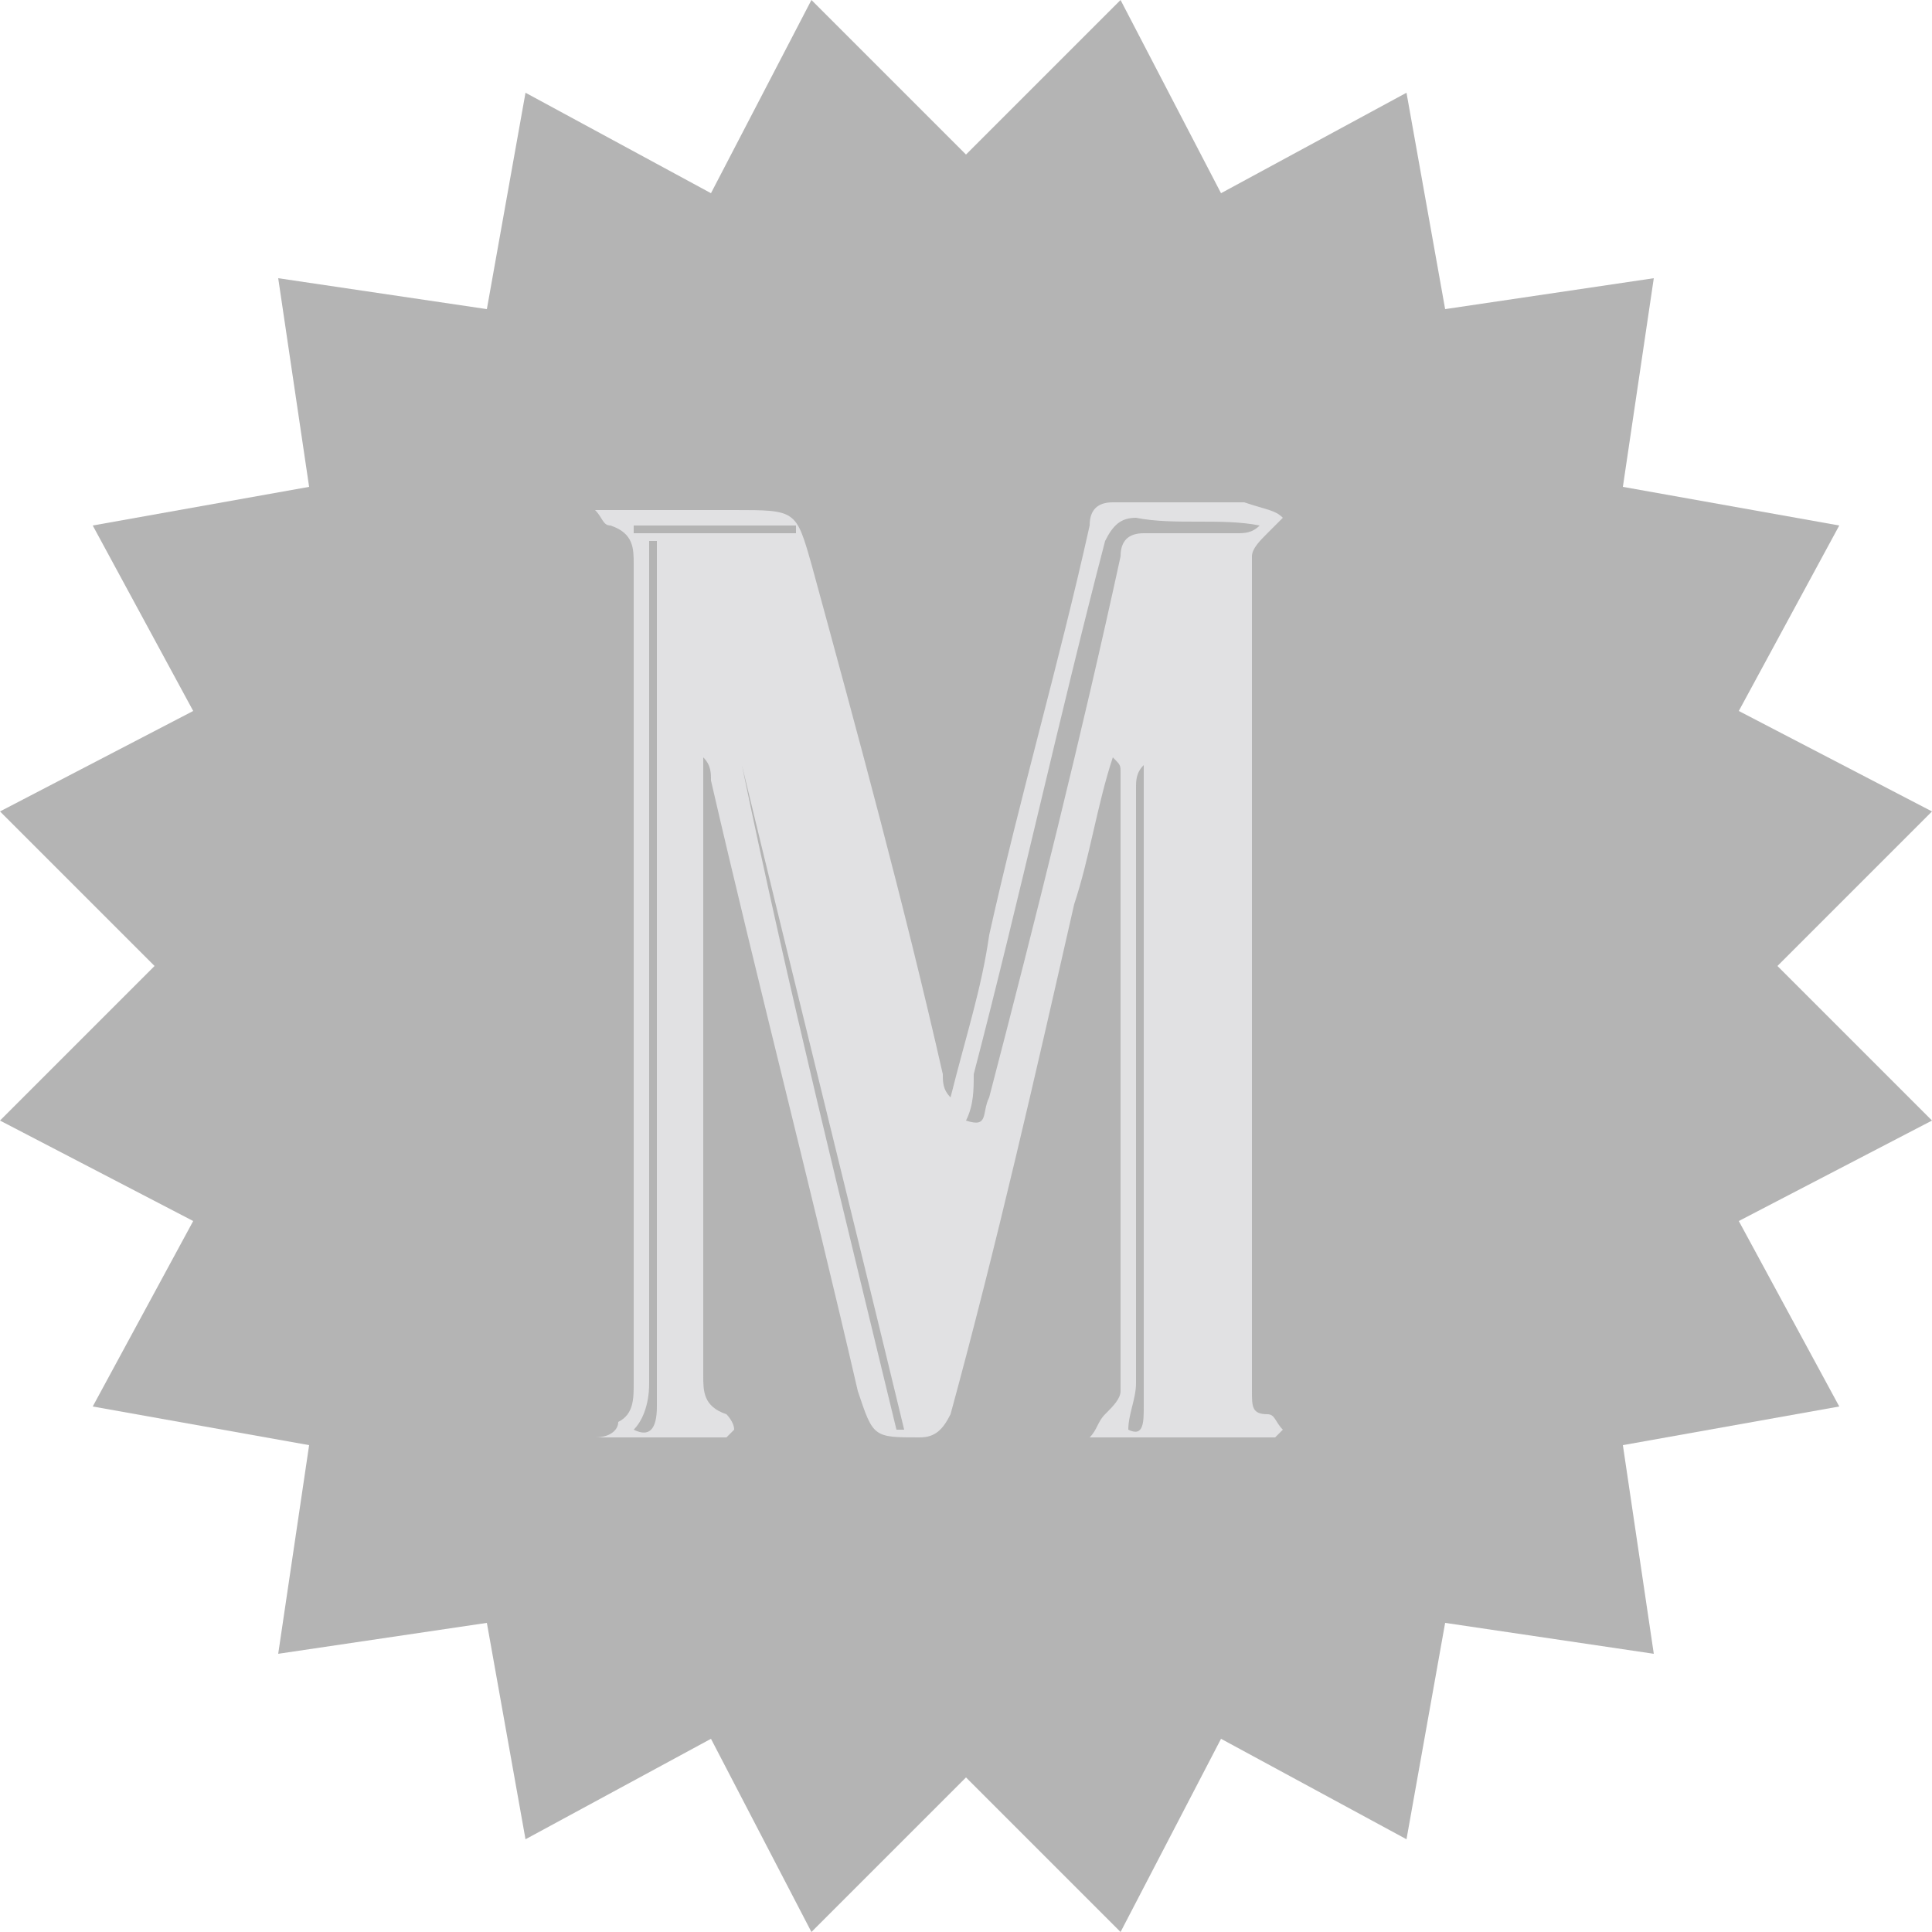 <?xml version="1.0" encoding="utf-8"?>
<!-- Generator: Adobe Illustrator 19.1.0, SVG Export Plug-In . SVG Version: 6.00 Build 0)  -->
<svg version="1.1" id="Layer_1" xmlns="http://www.w3.org/2000/svg" xmlns:xlink="http://www.w3.org/1999/xlink" x="0px" y="0px"
	 viewBox="-293 384 25 25" style="enable-background:new -293 384 25 25;" xml:space="preserve">
<style type="text/css">
	.st0{fill:#B4B4B4;}
	.st1{fill:#E1E1E3;}
</style>
<g>
	<polygon class="st0" points="-280.5,386 -278.5,384 -277.2,386.5 -274.8,385.2 -274.3,388 -271.6,387.6 -272,390.3 -269.2,390.8 
		-270.5,393.2 -268,394.5 -270,396.5 -268,398.5 -270.5,399.8 -269.2,402.2 -272,402.7 -271.6,405.4 -274.3,405 -274.8,407.8 
		-277.2,406.5 -278.5,409 -280.5,407 -282.5,409 -283.8,406.5 -286.2,407.8 -286.7,405 -289.4,405.4 -289,402.7 -291.8,402.2 
		-290.5,399.8 -293,398.5 -291,396.5 -293,394.5 -290.5,393.2 -291.8,390.8 -289,390.3 -289.4,387.6 -286.7,388 -286.2,385.2 
		-283.8,386.5 -282.5,384 	"/>
	<path class="st1" d="M-276.4,390.7c-0.1,0.1-0.1,0.1-0.2,0.2s-0.2,0.2-0.2,0.3c0,3.6,0,7.2,0,10.8c0,0.2,0,0.3,0.2,0.3
		c0.1,0,0.1,0.1,0.2,0.2c0,0,0,0-0.1,0.1c-0.8,0-1.5,0-2.4,0c0.1-0.1,0.1-0.2,0.2-0.3c0.1-0.1,0.2-0.2,0.2-0.3c0-2.7,0-5.3,0-8
		c0-0.1,0-0.1-0.1-0.2c-0.2,0.6-0.3,1.3-0.5,1.9c-0.5,2.2-1,4.4-1.6,6.6c-0.1,0.2-0.2,0.3-0.4,0.3c-0.6,0-0.6,0-0.8-0.6
		c-0.6-2.6-1.3-5.3-1.9-7.9c0-0.1,0-0.2-0.1-0.3c0,0.1,0,0.2,0,0.3c0,2.6,0,5.1,0,7.7c0,0.2,0,0.4,0.3,0.5c0,0,0.1,0.1,0.1,0.2
		l-0.1,0.1c-0.5,0-1.1,0-1.7,0c0.2,0,0.3-0.1,0.3-0.2c0.2-0.1,0.2-0.3,0.2-0.5c0-3.5,0-7.1,0-10.6c0-0.2,0-0.4-0.3-0.5
		c-0.1,0-0.1-0.1-0.2-0.2c0.7,0,1.2,0,1.8,0c0.8,0,0.8,0,1,0.7c0.6,2.2,1.2,4.4,1.7,6.6c0,0.1,0,0.2,0.1,0.3
		c0.2-0.8,0.4-1.4,0.5-2.1c0.4-1.8,0.9-3.5,1.3-5.3c0-0.2,0.1-0.3,0.3-0.3c0.6,0,1.1,0,1.7,0C-276.6,390.6-276.5,390.6-276.4,390.7
		L-276.4,390.7z M-280.5,398.5c0.3,0.1,0.2-0.1,0.3-0.3c0.6-2.3,1.2-4.7,1.7-7c0-0.2,0.1-0.3,0.3-0.3c0.4,0,0.8,0,1.2,0
		c0.1,0,0.2,0,0.3-0.1c-0.5-0.1-1.1,0-1.6-0.1c-0.2,0-0.3,0.1-0.4,0.3c-0.6,2.3-1.1,4.6-1.7,6.9
		C-280.4,398.1-280.4,398.3-280.5,398.5z M-284.8,402.5c0.2,0.1,0.3,0,0.3-0.3c0-3.6,0-7.3,0-10.9c0-0.1,0-0.2,0-0.3h-0.1
		c0,0.1,0,0.2,0,0.3c0,3.5,0,7.1,0,10.6C-284.6,402.2-284.7,402.4-284.8,402.5z M-278.2,393.9L-278.2,393.9
		c-0.1,0.1-0.1,0.2-0.1,0.3c0,2.6,0,5.1,0,7.7c0,0.2-0.1,0.4-0.1,0.6c0.2,0.1,0.2-0.1,0.2-0.3c0-2.7,0-5.4,0-8.1
		C-278.2,394.1-278.2,394-278.2,393.9z M-283.4,393.9C-283.4,393.9-283.5,393.9-283.4,393.9c0.6,2.9,1.3,5.7,2,8.6h0.1
		C-282,399.6-282.7,396.8-283.4,393.9z M-282.7,390.9v-0.1c-0.7,0-1.4,0-2.1,0v0.1C-284.1,390.9-283.4,390.9-282.7,390.9z"/>
</g>
</svg>
